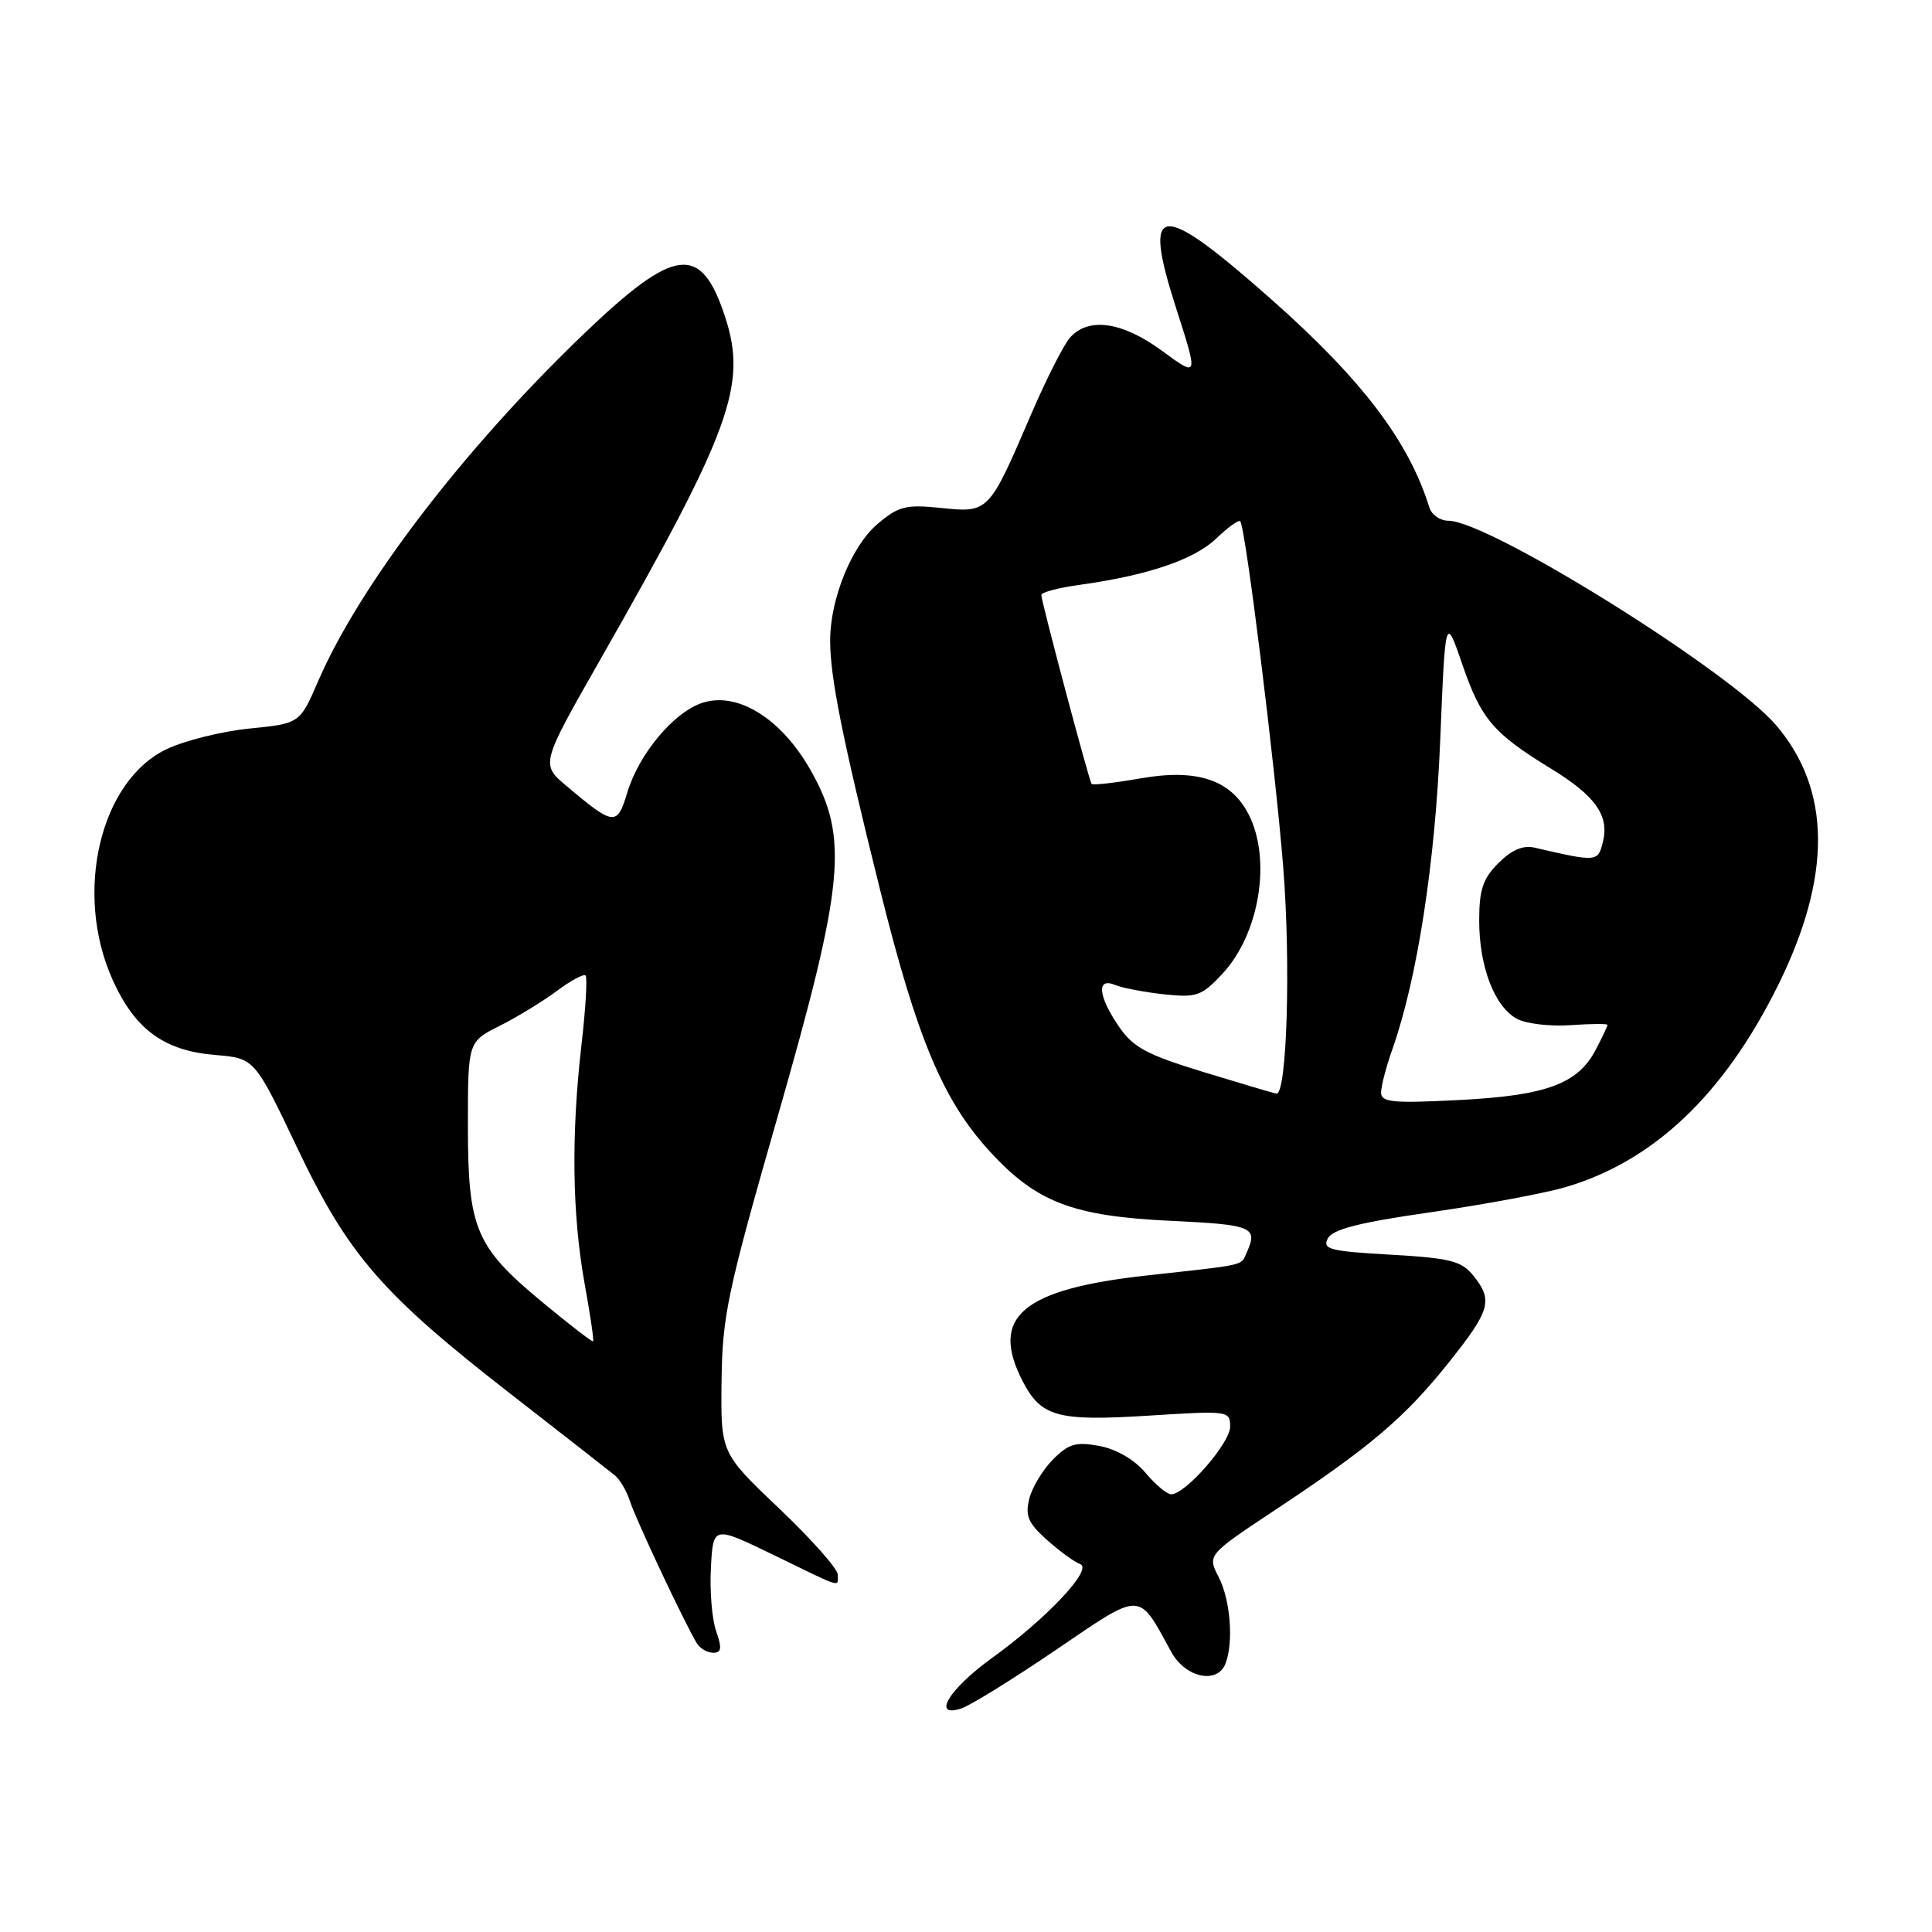 <?xml version="1.0" encoding="UTF-8" standalone="no"?>
<!DOCTYPE svg PUBLIC "-//W3C//DTD SVG 1.1//EN" "http://www.w3.org/Graphics/SVG/1.1/DTD/svg11.dtd" >
<svg xmlns="http://www.w3.org/2000/svg" xmlns:xlink="http://www.w3.org/1999/xlink" version="1.1" viewBox="0 0 256 256">
 <g >
 <path fill="currentColor"
d=" M 139.87 218.65 C 151.47 210.77 150.75 210.76 155.20 218.89 C 157.08 222.32 161.32 223.22 162.39 220.42 C 163.48 217.58 163.03 211.97 161.48 208.97 C 159.97 206.04 159.97 206.04 169.11 199.98 C 181.58 191.72 186.20 187.79 192.03 180.46 C 197.50 173.59 197.86 172.28 195.20 169.00 C 193.64 167.08 192.14 166.70 184.24 166.25 C 176.15 165.79 175.18 165.53 175.95 164.09 C 176.60 162.88 180.12 161.98 189.57 160.63 C 196.58 159.62 204.61 158.13 207.41 157.31 C 219.08 153.90 228.40 145.07 235.57 130.62 C 242.75 116.14 242.67 104.65 235.33 96.08 C 229.21 88.92 197.27 69.00 191.91 69.00 C 190.83 69.00 189.69 68.21 189.40 67.25 C 186.68 58.48 180.49 50.32 168.51 39.71 C 153.53 26.46 151.29 26.67 155.85 40.86 C 158.79 50.02 158.79 50.02 154.01 46.51 C 148.70 42.61 144.22 41.97 141.77 44.75 C 140.93 45.71 138.61 50.29 136.62 54.92 C 131.04 67.92 131.00 67.96 124.74 67.31 C 120.04 66.83 119.08 67.06 116.31 69.40 C 112.87 72.29 110.00 79.33 110.00 84.87 C 110.00 89.76 111.60 97.73 116.61 117.89 C 121.53 137.66 124.96 145.82 131.16 152.58 C 137.35 159.32 142.13 161.15 155.19 161.77 C 166.00 162.28 166.73 162.59 165.18 166.00 C 164.39 167.75 165.32 167.53 152.02 169.00 C 135.42 170.82 131.10 174.49 135.51 183.02 C 137.96 187.75 140.12 188.34 152.18 187.58 C 162.80 186.91 163.00 186.93 163.00 189.05 C 163.00 191.21 157.08 198.00 155.19 198.00 C 154.63 198.00 153.10 196.72 151.78 195.15 C 150.32 193.41 147.93 192.02 145.69 191.60 C 142.58 191.02 141.61 191.29 139.54 193.37 C 138.19 194.72 136.77 197.07 136.39 198.58 C 135.82 200.86 136.23 201.82 138.73 204.05 C 140.39 205.53 142.37 206.98 143.13 207.25 C 144.88 207.89 138.72 214.45 131.41 219.72 C 125.77 223.79 123.42 227.64 127.33 226.40 C 128.52 226.02 134.16 222.53 139.87 218.65 Z  M 94.89 216.13 C 94.34 214.55 94.03 210.76 94.20 207.71 C 94.50 202.16 94.50 202.16 102.50 206.04 C 111.90 210.61 111.00 210.33 111.00 208.63 C 111.00 207.87 107.51 203.94 103.25 199.89 C 95.50 192.52 95.50 192.52 95.61 183.01 C 95.71 174.36 96.38 171.20 103.03 148.00 C 111.92 116.98 112.49 111.01 107.39 102.02 C 103.49 95.14 97.62 91.54 92.95 93.17 C 89.17 94.49 84.62 99.97 83.10 105.07 C 81.77 109.49 81.34 109.44 75.07 104.15 C 71.64 101.26 71.64 101.26 79.55 87.38 C 96.83 57.06 99.03 51.03 96.10 42.05 C 92.90 32.22 89.47 32.63 77.32 44.28 C 61.47 59.48 47.71 77.46 42.19 90.18 C 39.73 95.87 39.73 95.87 33.11 96.53 C 29.48 96.89 24.53 98.11 22.13 99.24 C 13.27 103.41 9.75 118.28 14.90 129.78 C 17.87 136.40 21.72 139.23 28.52 139.79 C 33.73 140.23 33.73 140.23 39.34 152.00 C 46.15 166.32 50.58 171.43 67.76 184.78 C 74.63 190.13 80.81 194.95 81.48 195.50 C 82.16 196.06 83.06 197.60 83.48 198.94 C 84.24 201.32 90.81 215.27 92.34 217.75 C 92.77 218.44 93.74 219.00 94.51 219.00 C 95.60 219.00 95.68 218.39 94.89 216.13 Z  M 183.00 144.77 C 183.00 143.93 183.68 141.32 184.52 138.96 C 187.80 129.66 190.18 114.26 190.84 98.00 C 191.52 81.50 191.52 81.50 193.79 88.11 C 196.26 95.28 197.89 97.19 205.50 101.84 C 211.41 105.45 213.27 108.08 212.39 111.56 C 211.73 114.23 211.65 114.24 203.30 112.31 C 201.81 111.97 200.28 112.63 198.55 114.36 C 196.49 116.42 196.00 117.88 196.00 121.99 C 196.00 128.11 198.05 133.42 201.02 135.01 C 202.22 135.65 205.41 136.03 208.10 135.84 C 210.80 135.65 213.00 135.63 213.00 135.80 C 213.00 135.96 212.32 137.42 211.48 139.03 C 209.11 143.62 204.93 145.17 193.32 145.76 C 184.53 146.21 183.00 146.06 183.00 144.77 Z  M 159.50 142.06 C 151.92 139.74 150.15 138.79 148.25 136.01 C 145.49 131.96 145.27 129.48 147.75 130.51 C 148.71 130.91 151.63 131.47 154.23 131.75 C 158.57 132.21 159.21 131.98 161.96 129.05 C 166.90 123.76 168.52 113.85 165.43 107.87 C 163.07 103.30 158.58 101.82 151.06 103.15 C 147.67 103.74 144.78 104.07 144.64 103.87 C 144.27 103.34 137.97 79.63 137.98 78.84 C 137.99 78.48 140.26 77.88 143.03 77.50 C 152.02 76.26 158.22 74.16 161.13 71.38 C 162.70 69.87 164.14 68.84 164.34 69.07 C 165.04 69.89 168.98 101.59 170.04 115.00 C 171.05 127.72 170.52 145.11 169.13 144.91 C 168.78 144.86 164.45 143.57 159.50 142.06 Z  M 71.82 172.51 C 62.99 165.18 62.00 162.82 62.00 149.12 C 62.00 138.04 62.00 138.04 66.25 135.91 C 68.59 134.73 71.99 132.65 73.82 131.28 C 75.64 129.92 77.34 129.01 77.59 129.26 C 77.85 129.51 77.60 133.72 77.03 138.61 C 75.68 150.47 75.82 160.89 77.45 170.00 C 78.20 174.12 78.71 177.60 78.59 177.73 C 78.47 177.85 75.43 175.50 71.82 172.51 Z "/>
</g>
</svg>